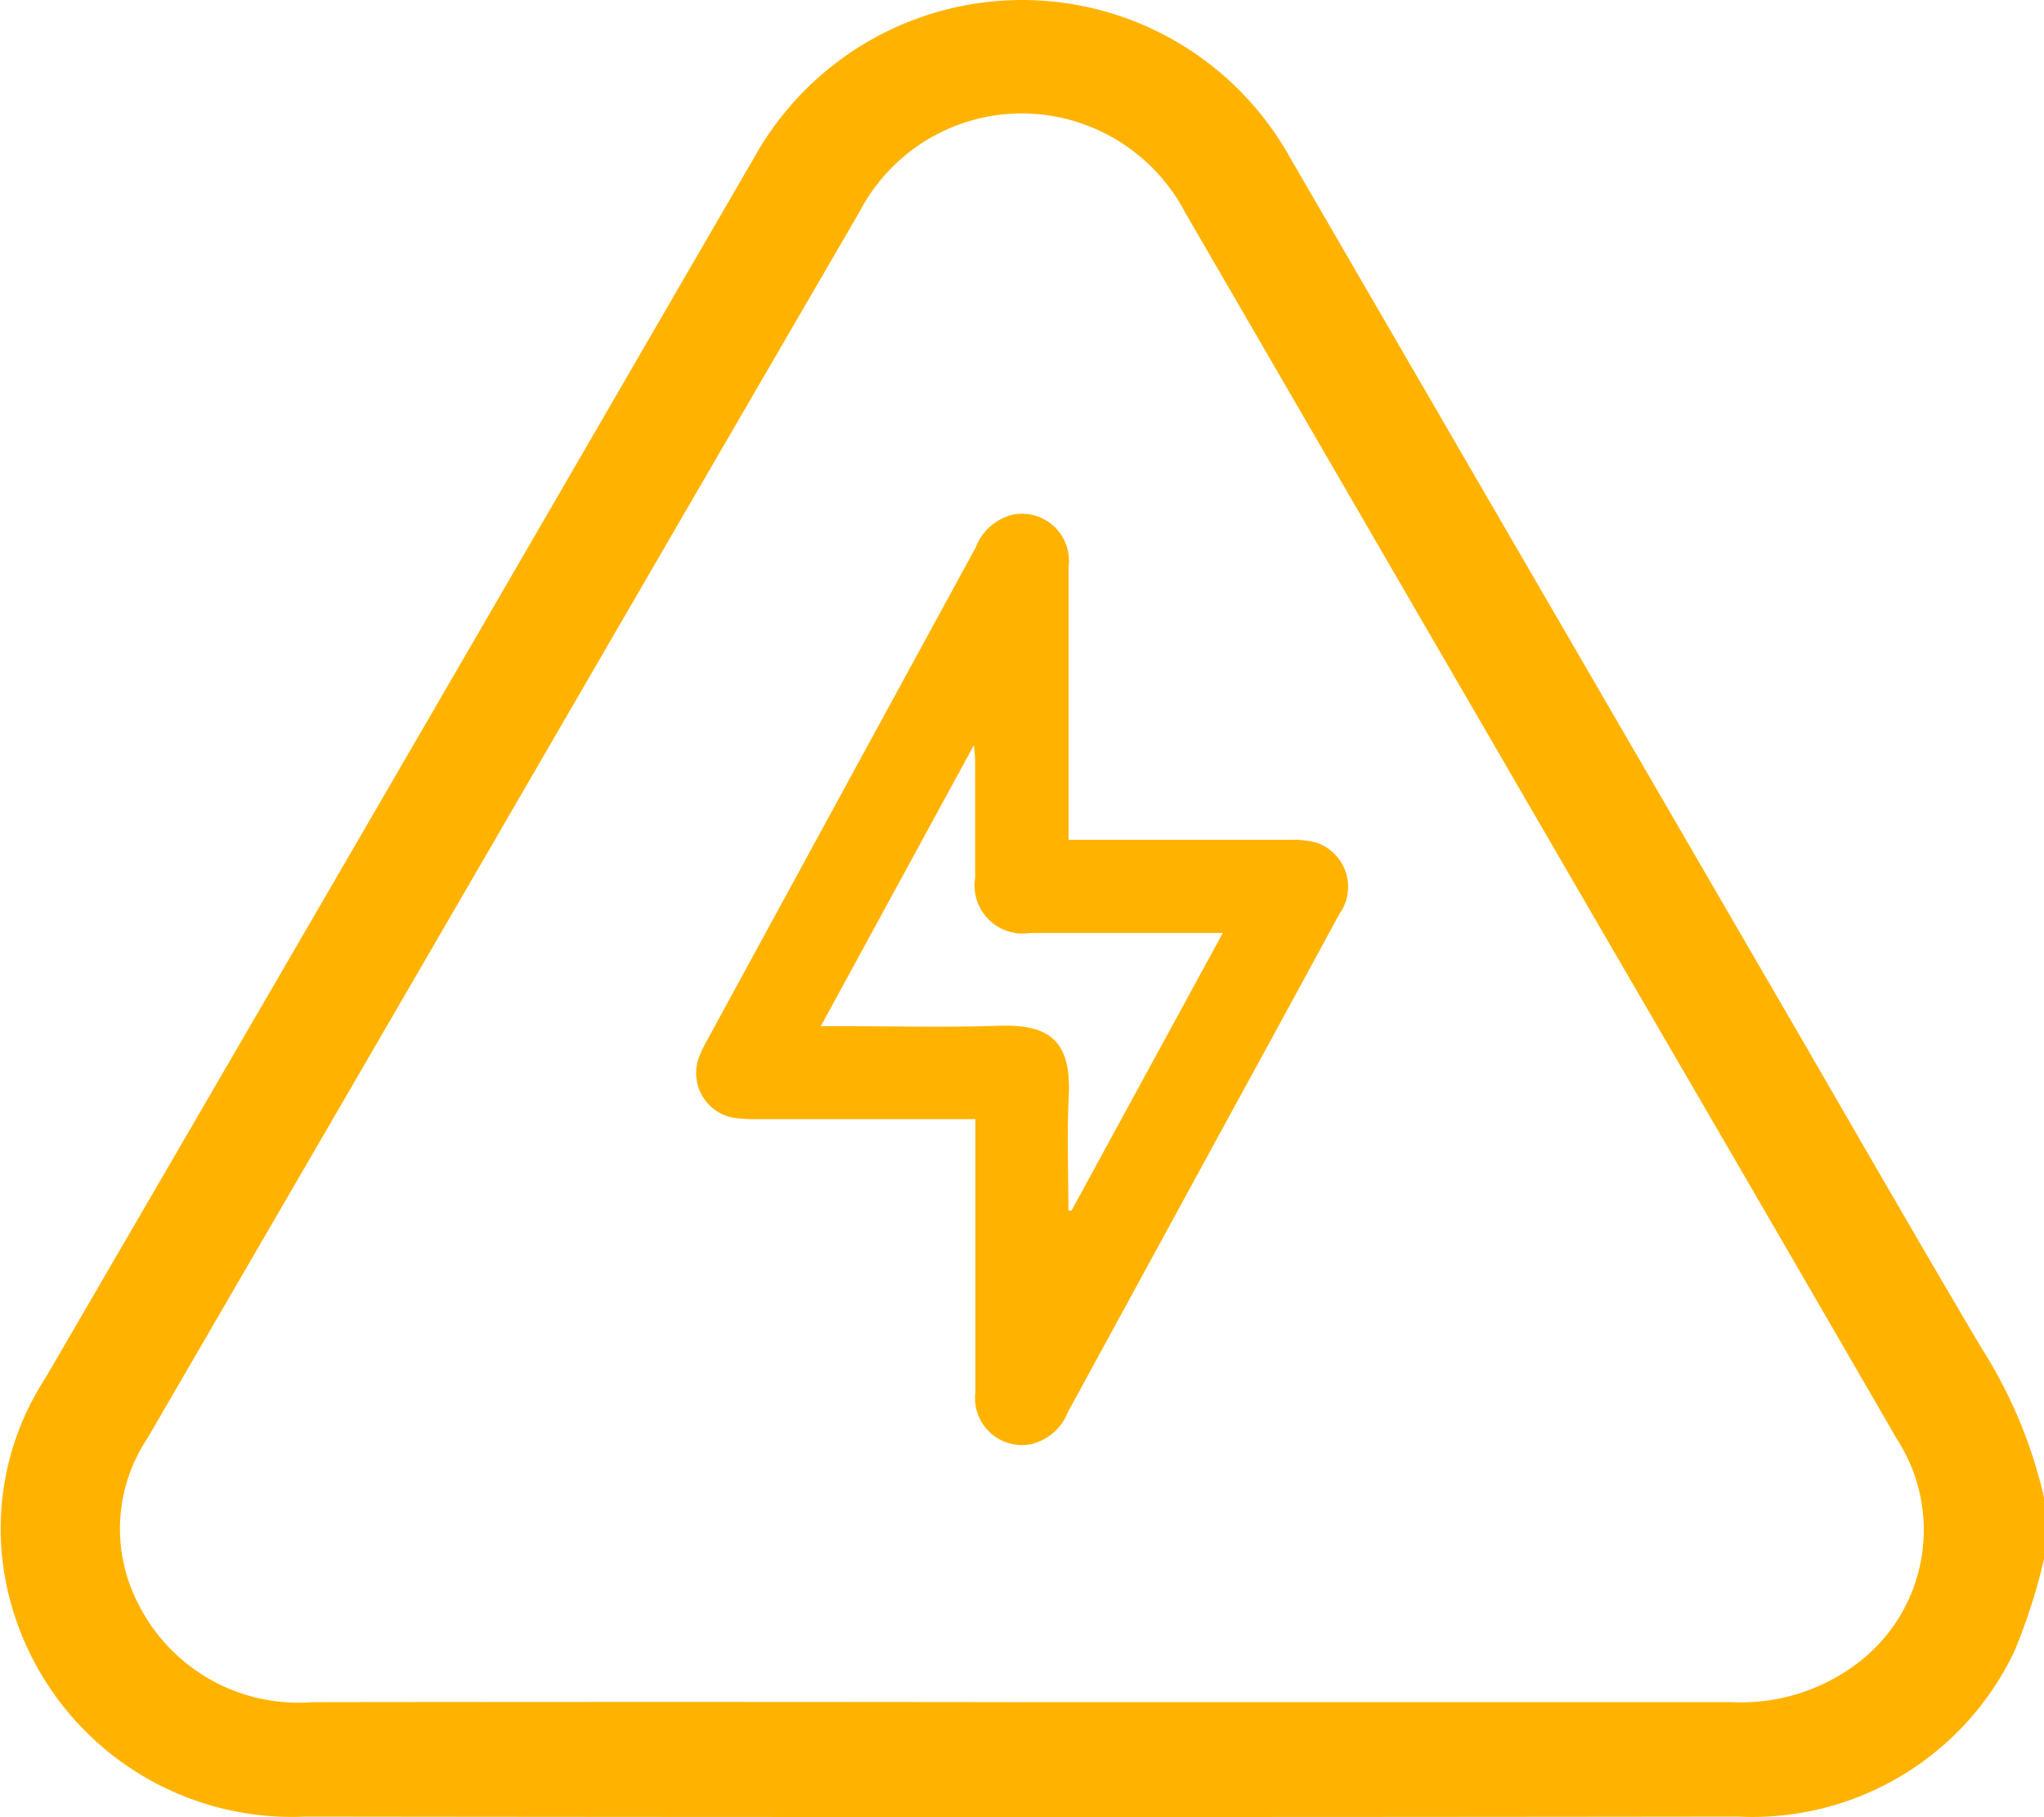 <svg xmlns="http://www.w3.org/2000/svg" width="30" height="26.667" viewBox="0 0 30 26.667">
  <g id="voltage" transform="translate(0)">
    <path id="Path_25163" data-name="Path 25163" d="M1025.182,569.975a8.4,8.4,0,0,1-.435,1.355,4.255,4.255,0,0,1-4.052,2.425q-10.515.013-21.031,0a4.278,4.278,0,0,1-4.389-3.409,4.045,4.045,0,0,1,.57-3.021q4.7-8.075,9.383-16.154.513-.883,1.025-1.765a4.5,4.5,0,0,1,7.861,0q3.664,6.314,7.33,12.626c.939,1.618,1.869,3.241,2.823,4.851a6.96,6.96,0,0,1,.916,2.193Zm-15.021,2.1q5.213,0,10.426,0a2.83,2.83,0,0,0,1.875-.584,2.451,2.451,0,0,0,.562-3.274q-1.987-3.435-3.984-6.864-3.231-5.564-6.459-11.13a2.719,2.719,0,0,0-1.53-1.316,2.687,2.687,0,0,0-3.258,1.306q-2.791,4.8-5.579,9.609-2.434,4.192-4.869,8.383a2.391,2.391,0,0,0-.127,2.441,2.629,2.629,0,0,0,2.545,1.43Q1004.962,572.069,1010.161,572.076Z" transform="translate(-995.182 -547.097)" fill="#ffb300"/>
    <path id="Path_25164" data-name="Path 25164" d="M1121.585,643.783h.272c.989,0,1.977,0,2.966,0a1.37,1.37,0,0,1,.405.043.685.685,0,0,1,.33,1.049q-.863,1.593-1.733,3.181l-2.247,4.121a.774.774,0,0,1-.543.475.689.689,0,0,1-.817-.763c0-1.239,0-2.479,0-3.718v-.289h-.272q-1.471,0-2.943,0a2.289,2.289,0,0,1-.318-.017.666.666,0,0,1-.532-.868,1.744,1.744,0,0,1,.125-.268q1.973-3.621,3.947-7.242a.779.779,0,0,1,.544-.476.69.69,0,0,1,.817.763c0,1.24,0,2.479,0,3.718Zm-3.636,2.735h.306c.767,0,1.536.02,2.3-.006.745-.025,1.073.213,1.033,1.032-.027.557-.005,1.116-.005,1.674l.043.011,2.223-4.079h-.293c-.844,0-1.687,0-2.531,0a.707.707,0,0,1-.811-.808c0-.57,0-1.14,0-1.71,0-.062-.008-.124-.016-.241Z" transform="translate(-1105.902 -631.459)" fill="#ffb300"/>
  </g>
</svg>

